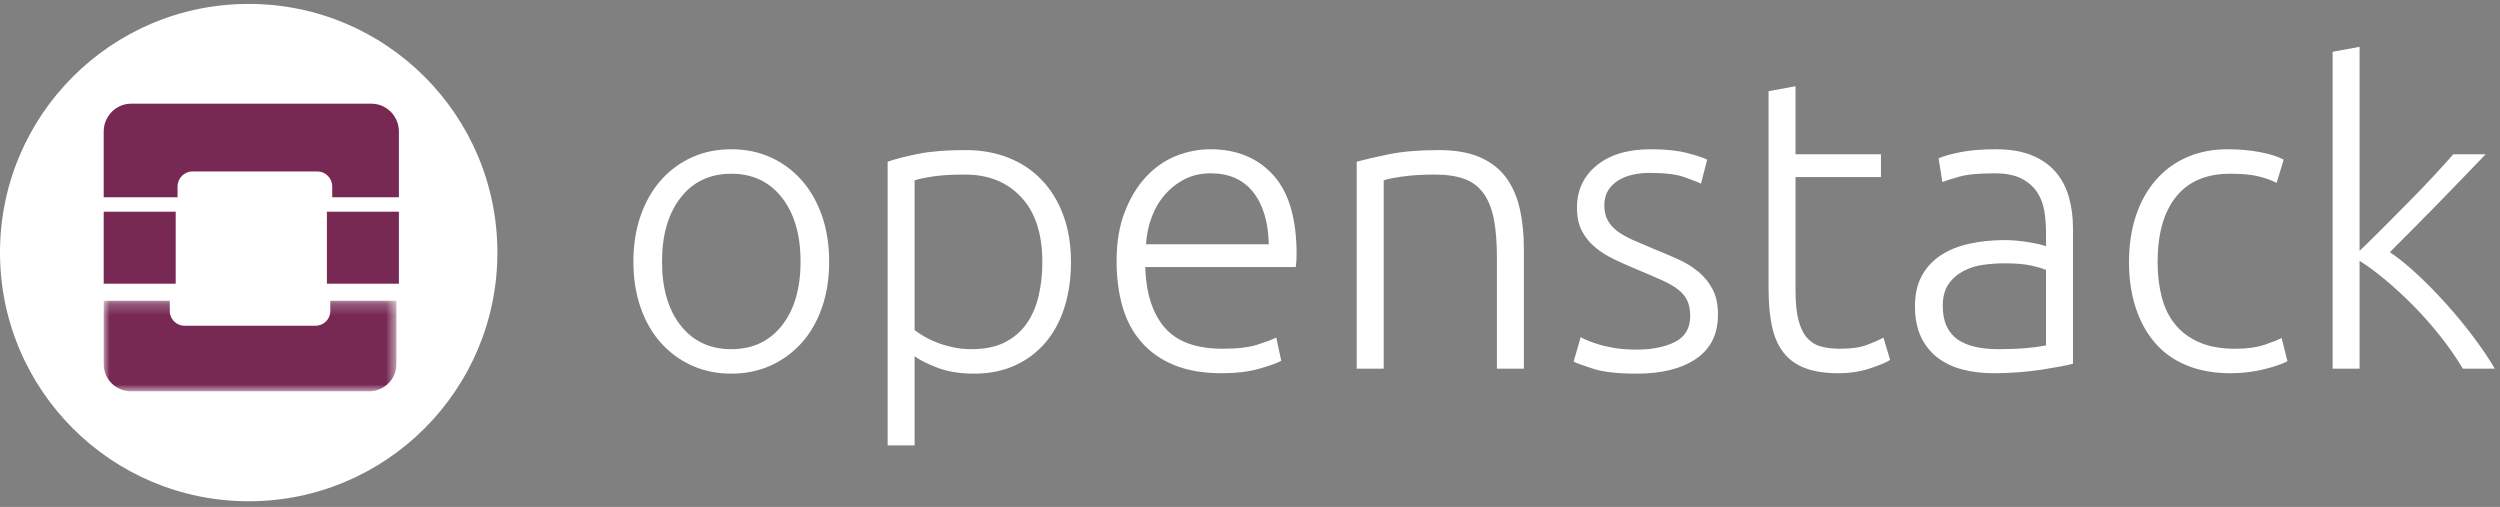 <?xml version="1.0" encoding="UTF-8"?>
<svg width="217px" height="44px" viewBox="0 0 217 44" version="1.1" xmlns="http://www.w3.org/2000/svg" xmlns:xlink="http://www.w3.org/1999/xlink">
    <rect x="0" y="0" width="217" height="44" fill="#808080" stroke="none"/>
    <!-- Generator: Sketch 56 (81588) - https://sketch.com -->
    <title>Group 34</title>
    <desc>Created with Sketch.</desc>
    <defs>
        <polygon id="path-1" points="0 0.229 25.406 0.229 25.406 8.089 0 8.089"></polygon>
    </defs>
    <g id="Homepage" stroke="none" stroke-width="1" fill="none" fill-rule="evenodd">
        <g id="Partner-logos---MouseOver-Public-Cloud-Copy" transform="translate(-171, -765)">
            <g id="Group-34" transform="translate(171, 765)">
                <g id="Group-15">
                    <path d="M43.174,21.924 C43.174,33.842 33.512,43.509 21.587,43.509 C9.665,43.509 7.25274726e-05,33.842 7.25274726e-05,21.924 C7.25274726e-05,10.001 9.665,0.339 21.587,0.339 C33.514,0.34 43.174,10.001 43.174,21.924" id="Fill-6" fill="#FFFFFF"></path>
                    <g id="Group-14" transform="translate(9, 9)">
                        <path d="M2.381,1.82076576e-13 C1.071,1.82076576e-13 2.13162821e-14,1.089 2.13162821e-14,2.421 L2.13162821e-14,8.125 L6.412,8.125 L6.412,7.193 C6.412,6.47 6.988,5.884 7.7,5.884 L18.551,5.884 C19.262,5.884 19.838,6.47 19.838,7.193 L19.838,8.125 L25.625,8.125 L25.625,2.421 C25.625,1.089 24.554,1.82076576e-13 23.244,1.82076576e-13 L2.381,1.82076576e-13 Z" id="Fill-1" fill="#772953"></path>
                        <g id="Group-5" transform="translate(0, 16.875)">
                            <mask id="mask-2" fill="white">
                                <use xlink:href="#path-1"></use>
                            </mask>
                            <g id="Clip-4"></g>
                            <path d="M19.669,1.13 C19.669,1.83 19.097,2.397 18.392,2.397 L7.014,2.397 C6.309,2.397 5.738,1.83 5.738,1.13 L5.738,0.229 L0,0.229 L0,5.747 C0,7.035 1.062,8.089 2.361,8.089 L23.046,8.089 C24.344,8.089 25.406,7.035 25.406,5.747 L25.406,0.229 L19.669,0.229 L19.669,1.13 Z" id="Fill-3" fill="#772953" mask="url(#mask-2)"></path>
                        </g>
                        <polygon id="Fill-6" fill="#772953" points="0 15.625 6.25 15.625 6.25 9.375 0 9.375"></polygon>
                        <polygon id="Fill-8" fill="#772953" points="19.375 15.625 25.625 15.625 25.625 9.375 19.375 9.375"></polygon>
                    </g>
                </g>
                <path d="M71.972,22.712 C71.972,24.176 71.762,25.508 71.342,26.708 C70.922,27.908 70.334,28.928 69.578,29.768 C68.822,30.608 67.928,31.262 66.896,31.73 C65.864,32.198 64.724,32.432 63.476,32.432 C62.228,32.432 61.088,32.198 60.056,31.73 C59.024,31.262 58.13,30.608 57.374,29.768 C56.618,28.928 56.03,27.908 55.61,26.708 C55.19,25.508 54.98,24.176 54.98,22.712 C54.98,21.248 55.19,19.916 55.61,18.716 C56.03,17.516 56.618,16.49 57.374,15.638 C58.13,14.786 59.024,14.126 60.056,13.658 C61.088,13.19 62.228,12.956 63.476,12.956 C64.724,12.956 65.864,13.19 66.896,13.658 C67.928,14.126 68.822,14.786 69.578,15.638 C70.334,16.49 70.922,17.516 71.342,18.716 C71.762,19.916 71.972,21.248 71.972,22.712 Z M69.488,22.712 C69.488,20.384 68.948,18.53 67.868,17.15 C66.788,15.77 65.324,15.08 63.476,15.08 C61.628,15.08 60.164,15.77 59.084,17.15 C58.004,18.53 57.464,20.384 57.464,22.712 C57.464,25.04 58.004,26.888 59.084,28.256 C60.164,29.624 61.628,30.308 63.476,30.308 C65.324,30.308 66.788,29.624 67.868,28.256 C68.948,26.888 69.488,25.04 69.488,22.712 Z M79.388,28.652 C79.604,28.82 79.874,29 80.198,29.192 C80.522,29.384 80.9,29.564 81.332,29.732 C81.764,29.9 82.232,30.038 82.736,30.146 C83.24,30.254 83.768,30.308 84.32,30.308 C85.472,30.308 86.438,30.11 87.218,29.714 C87.998,29.318 88.628,28.778 89.108,28.094 C89.588,27.41 89.936,26.606 90.152,25.682 C90.368,24.758 90.476,23.78 90.476,22.748 C90.476,20.3 89.864,18.422 88.64,17.114 C87.416,15.806 85.796,15.152 83.78,15.152 C82.628,15.152 81.698,15.206 80.99,15.314 C80.282,15.422 79.748,15.536 79.388,15.656 L79.388,28.652 Z M79.388,38.66 L77.048,38.66 L77.048,14.036 C77.744,13.796 78.632,13.568 79.712,13.352 C80.792,13.136 82.16,13.028 83.816,13.028 C85.184,13.028 86.426,13.25 87.542,13.694 C88.658,14.138 89.618,14.78 90.422,15.62 C91.226,16.46 91.85,17.48 92.294,18.68 C92.738,19.88 92.96,21.236 92.96,22.748 C92.96,24.164 92.774,25.466 92.402,26.654 C92.03,27.842 91.484,28.862 90.764,29.714 C90.044,30.566 89.162,31.232 88.118,31.712 C87.074,32.192 85.88,32.432 84.536,32.432 C83.312,32.432 82.25,32.258 81.35,31.91 C80.45,31.562 79.796,31.232 79.388,30.92 L79.388,38.66 Z M96.92,22.676 C96.92,21.044 97.154,19.622 97.622,18.41 C98.09,17.198 98.702,16.184 99.458,15.368 C100.214,14.552 101.078,13.946 102.05,13.55 C103.022,13.154 104.024,12.956 105.056,12.956 C107.336,12.956 109.154,13.7 110.51,15.188 C111.866,16.676 112.544,18.968 112.544,22.064 C112.544,22.256 112.538,22.448 112.526,22.64 C112.514,22.832 112.496,23.012 112.472,23.18 L99.404,23.18 C99.476,25.46 100.04,27.212 101.096,28.436 C102.152,29.66 103.832,30.272 106.136,30.272 C107.408,30.272 108.416,30.152 109.16,29.912 C109.904,29.672 110.444,29.468 110.78,29.3 L111.212,31.316 C110.876,31.508 110.246,31.736 109.322,32 C108.398,32.264 107.312,32.396 106.064,32.396 C104.432,32.396 103.04,32.156 101.888,31.676 C100.736,31.196 99.788,30.524 99.044,29.66 C98.3,28.796 97.76,27.77 97.424,26.582 C97.088,25.394 96.92,24.092 96.92,22.676 Z M110.132,21.2 C110.084,19.256 109.628,17.744 108.764,16.664 C107.9,15.584 106.676,15.044 105.092,15.044 C104.252,15.044 103.502,15.212 102.842,15.548 C102.182,15.884 101.606,16.334 101.114,16.898 C100.622,17.462 100.238,18.116 99.962,18.86 C99.686,19.604 99.524,20.384 99.476,21.2 L110.132,21.2 Z M117.764,14.036 C118.46,13.844 119.396,13.628 120.572,13.388 C121.748,13.148 123.188,13.028 124.892,13.028 C126.308,13.028 127.49,13.232 128.438,13.64 C129.386,14.048 130.142,14.63 130.706,15.386 C131.27,16.142 131.672,17.048 131.912,18.104 C132.152,19.16 132.272,20.324 132.272,21.596 L132.272,32 L129.932,32 L129.932,22.352 C129.932,21.032 129.842,19.916 129.662,19.004 C129.482,18.092 129.182,17.348 128.762,16.772 C128.342,16.196 127.79,15.782 127.106,15.53 C126.422,15.278 125.564,15.152 124.532,15.152 C123.428,15.152 122.474,15.212 121.67,15.332 C120.866,15.452 120.344,15.56 120.104,15.656 L120.104,32 L117.764,32 L117.764,14.036 Z M142.064,30.344 C143.408,30.344 144.518,30.122 145.394,29.678 C146.27,29.234 146.708,28.484 146.708,27.428 C146.708,26.924 146.63,26.492 146.474,26.132 C146.318,25.772 146.06,25.448 145.7,25.16 C145.34,24.872 144.866,24.596 144.278,24.332 C143.69,24.068 142.964,23.756 142.1,23.396 C141.404,23.108 140.744,22.814 140.12,22.514 C139.496,22.214 138.944,21.866 138.464,21.47 C137.984,21.074 137.6,20.6 137.312,20.048 C137.024,19.496 136.88,18.824 136.88,18.032 C136.88,16.52 137.45,15.296 138.59,14.36 C139.73,13.424 141.296,12.956 143.288,12.956 C144.56,12.956 145.61,13.064 146.438,13.28 C147.266,13.496 147.848,13.688 148.184,13.856 L147.644,15.944 C147.356,15.8 146.87,15.608 146.186,15.368 C145.502,15.128 144.5,15.008 143.18,15.008 C142.652,15.008 142.154,15.062 141.686,15.17 C141.218,15.278 140.804,15.446 140.444,15.674 C140.084,15.902 139.796,16.19 139.58,16.538 C139.364,16.886 139.256,17.312 139.256,17.816 C139.256,18.32 139.352,18.752 139.544,19.112 C139.736,19.472 140.018,19.79 140.39,20.066 C140.762,20.342 141.218,20.6 141.758,20.84 C142.298,21.08 142.916,21.344 143.612,21.632 C144.332,21.92 145.022,22.214 145.682,22.514 C146.342,22.814 146.924,23.174 147.428,23.594 C147.932,24.014 148.34,24.518 148.652,25.106 C148.964,25.694 149.12,26.432 149.12,27.32 C149.12,29 148.49,30.272 147.23,31.136 C145.97,32 144.248,32.432 142.064,32.432 C140.432,32.432 139.184,32.294 138.32,32.018 C137.456,31.742 136.88,31.532 136.592,31.388 L137.204,29.264 C137.276,29.312 137.432,29.39 137.672,29.498 C137.912,29.606 138.236,29.726 138.644,29.858 C139.052,29.99 139.538,30.104 140.102,30.2 C140.666,30.296 141.32,30.344 142.064,30.344 Z M155.852,13.388 L163.268,13.388 L163.268,15.368 L155.852,15.368 L155.852,25.268 C155.852,26.324 155.942,27.182 156.122,27.842 C156.302,28.502 156.56,29.012 156.896,29.372 C157.232,29.732 157.64,29.972 158.12,30.092 C158.6,30.212 159.128,30.272 159.704,30.272 C160.688,30.272 161.48,30.158 162.08,29.93 C162.68,29.702 163.148,29.492 163.484,29.3 L164.06,31.244 C163.724,31.46 163.136,31.706 162.296,31.982 C161.456,32.258 160.544,32.396 159.56,32.396 C158.408,32.396 157.442,32.246 156.662,31.946 C155.882,31.646 155.258,31.19 154.79,30.578 C154.322,29.966 153.992,29.204 153.8,28.292 C153.608,27.38 153.512,26.3 153.512,25.052 L153.512,7.916 L155.852,7.484 L155.852,13.388 Z M173.456,30.308 C174.368,30.308 175.166,30.278 175.85,30.218 C176.534,30.158 177.116,30.08 177.596,29.984 L177.596,23.432 C177.332,23.312 176.912,23.186 176.336,23.054 C175.76,22.922 174.968,22.856 173.96,22.856 C173.384,22.856 172.784,22.898 172.16,22.982 C171.536,23.066 170.96,23.246 170.432,23.522 C169.904,23.798 169.472,24.176 169.136,24.656 C168.8,25.136 168.632,25.772 168.632,26.564 C168.632,27.26 168.746,27.848 168.974,28.328 C169.202,28.808 169.526,29.192 169.946,29.48 C170.366,29.768 170.87,29.978 171.458,30.11 C172.046,30.242 172.712,30.308 173.456,30.308 Z M173.24,12.956 C174.464,12.956 175.502,13.13 176.354,13.478 C177.206,13.826 177.896,14.306 178.424,14.918 C178.952,15.53 179.336,16.256 179.576,17.096 C179.816,17.936 179.936,18.848 179.936,19.832 L179.936,31.568 C179.696,31.64 179.348,31.718 178.892,31.802 C178.436,31.886 177.908,31.976 177.308,32.072 C176.708,32.168 176.042,32.246 175.31,32.306 C174.578,32.366 173.828,32.396 173.06,32.396 C172.076,32.396 171.17,32.288 170.342,32.072 C169.514,31.856 168.794,31.514 168.182,31.046 C167.57,30.578 167.09,29.978 166.742,29.246 C166.394,28.514 166.22,27.62 166.22,26.564 C166.22,25.556 166.412,24.692 166.796,23.972 C167.18,23.252 167.72,22.658 168.416,22.19 C169.112,21.722 169.94,21.38 170.9,21.164 C171.86,20.948 172.904,20.84 174.032,20.84 C174.368,20.84 174.722,20.858 175.094,20.894 C175.466,20.93 175.826,20.978 176.174,21.038 C176.522,21.098 176.822,21.158 177.074,21.218 C177.326,21.278 177.5,21.332 177.596,21.38 L177.596,20.228 C177.596,19.58 177.548,18.95 177.452,18.338 C177.356,17.726 177.146,17.174 176.822,16.682 C176.498,16.19 176.042,15.794 175.454,15.494 C174.866,15.194 174.092,15.044 173.132,15.044 C171.764,15.044 170.744,15.14 170.072,15.332 C169.4,15.524 168.908,15.68 168.596,15.8 L168.272,13.748 C168.68,13.556 169.31,13.376 170.162,13.208 C171.014,13.04 172.04,12.956 173.24,12.956 Z M193.616,32.396 C192.176,32.396 190.904,32.168 189.8,31.712 C188.696,31.256 187.778,30.602 187.046,29.75 C186.314,28.898 185.756,27.878 185.372,26.69 C184.988,25.502 184.796,24.188 184.796,22.748 C184.796,21.284 184.994,19.952 185.39,18.752 C185.786,17.552 186.356,16.52 187.1,15.656 C187.844,14.792 188.744,14.126 189.8,13.658 C190.856,13.19 192.044,12.956 193.364,12.956 C194.372,12.956 195.314,13.04 196.19,13.208 C197.066,13.376 197.744,13.592 198.224,13.856 L197.612,15.872 C197.132,15.632 196.592,15.44 195.992,15.296 C195.392,15.152 194.588,15.08 193.58,15.08 C191.516,15.08 189.95,15.746 188.882,17.078 C187.814,18.41 187.28,20.3 187.28,22.748 C187.28,23.852 187.4,24.866 187.64,25.79 C187.88,26.714 188.27,27.506 188.81,28.166 C189.35,28.826 190.046,29.342 190.898,29.714 C191.75,30.086 192.788,30.272 194.012,30.272 C195.02,30.272 195.866,30.158 196.55,29.93 C197.234,29.702 197.732,29.504 198.044,29.336 L198.548,31.352 C198.116,31.592 197.438,31.826 196.514,32.054 C195.59,32.282 194.624,32.396 193.616,32.396 Z M207.44,21.884 C208.184,22.388 208.982,23.036 209.834,23.828 C210.686,24.62 211.526,25.478 212.354,26.402 C213.182,27.326 213.962,28.274 214.694,29.246 C215.426,30.218 216.044,31.136 216.548,32 L213.776,32 C213.2,31.04 212.546,30.098 211.814,29.174 C211.082,28.25 210.314,27.38 209.51,26.564 C208.706,25.748 207.902,25.004 207.098,24.332 C206.294,23.66 205.532,23.096 204.812,22.64 L204.812,32 L202.472,32 L202.472,4.496 L204.812,4.064 L204.812,21.776 C205.412,21.2 206.084,20.54 206.828,19.796 C207.572,19.052 208.322,18.296 209.078,17.528 C209.834,16.76 210.548,16.016 211.22,15.296 C211.892,14.576 212.468,13.94 212.948,13.388 L215.756,13.388 C215.204,13.964 214.58,14.612 213.884,15.332 C213.188,16.052 212.462,16.802 211.706,17.582 C210.95,18.362 210.2,19.124 209.456,19.868 C208.712,20.612 208.04,21.284 207.44,21.884 Z" id="openstack" fill="#FFFFFF" fill-rule="nonzero"></path>
            </g>
        </g>
    </g>
</svg>